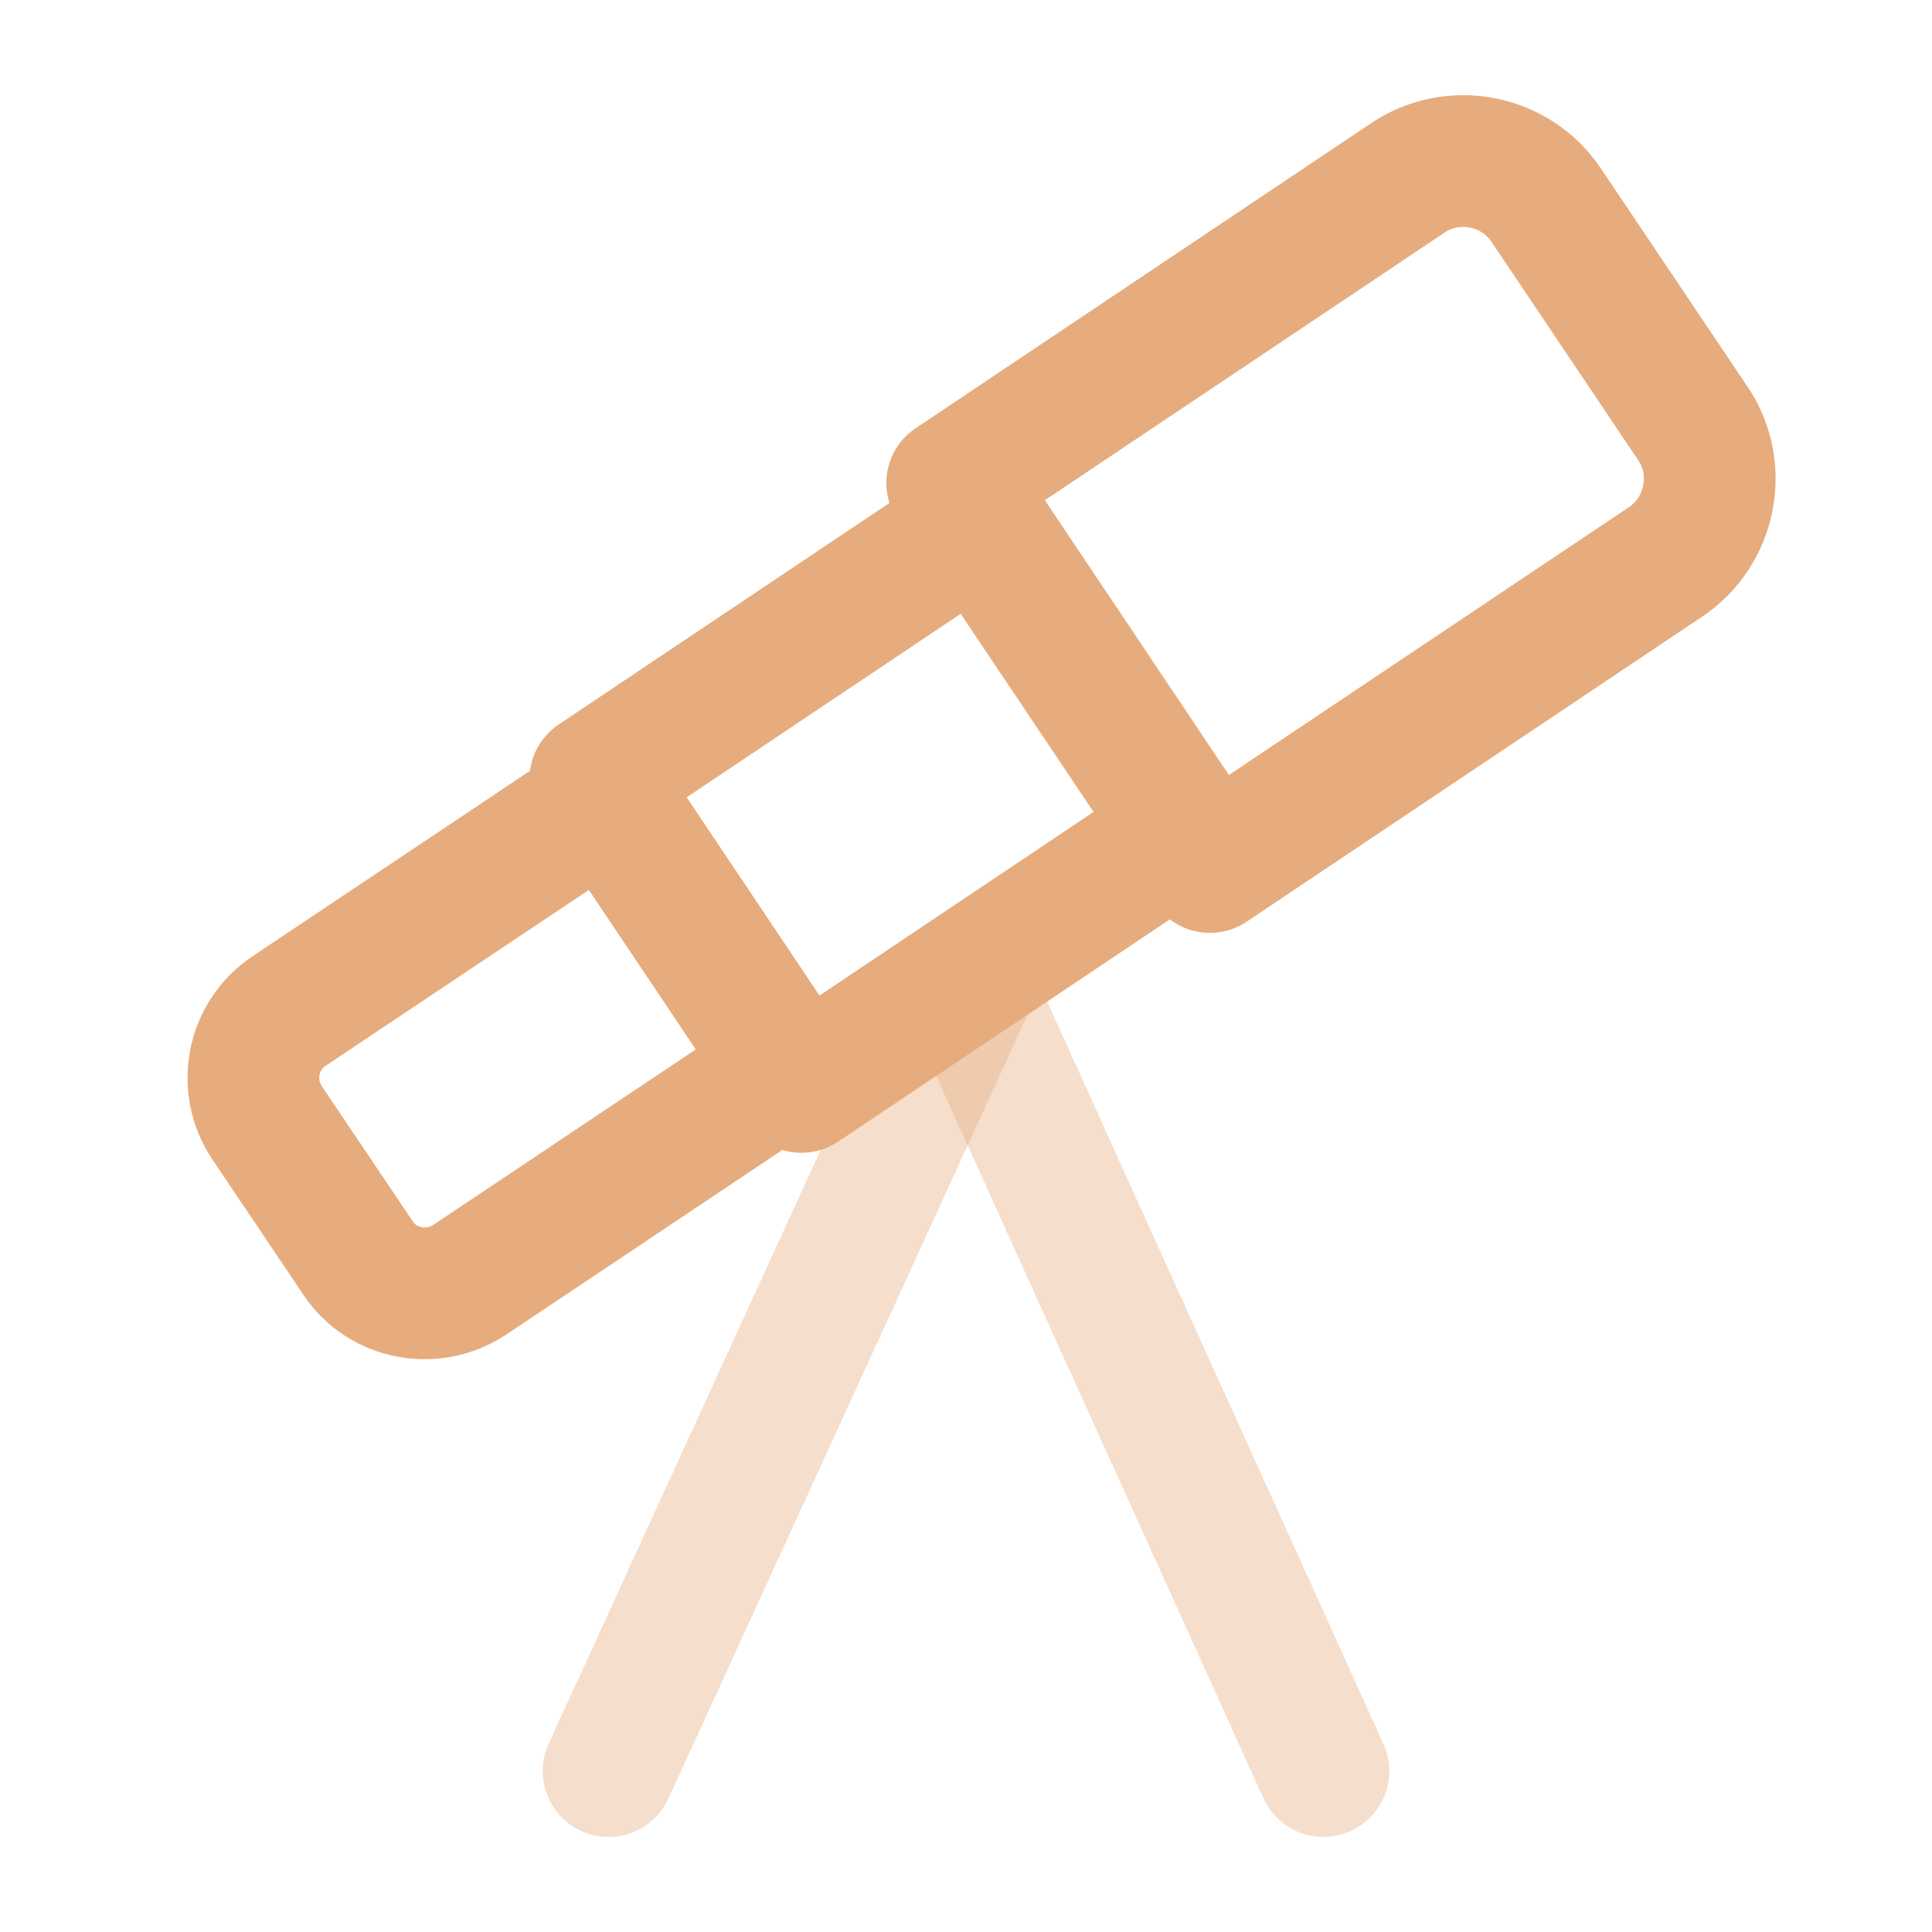 <?xml version="1.0" encoding="utf-8"?>
<svg width="22px" height="22px" viewBox="0 0 22 22" version="1.1" xmlns:xlink="http://www.w3.org/1999/xlink" xmlns="http://www.w3.org/2000/svg">
  <g id="vuesaxtwotonemicroscope" fill-opacity="1">
    <path d="M22 0L22 0L22 22L0 22L0 0L22 0Z" id="vuesaxtwotonemicroscope" fill="none" stroke="none" />
    <g id="vuesaxtwotonemicroscope">
      <g id="microscope">
        <g id="Group" transform="translate(2.885 1.834)">
          <path d="M16.08 4.565C16.602 4.216 16.74 3.501 16.392 2.988L14.723 0.504C14.375 -0.019 13.66 -0.156 13.146 0.192L7.958 3.666L10.892 8.039L16.08 4.565Z" id="Vector" fill="none" stroke="#E6AC7D" stroke-width="1.5" stroke-linecap="round" stroke-linejoin="round" />
          <path d="M8.274 4.106L10.62 7.609L6.241 10.543L3.894 7.039L8.274 4.106Z" id="Vector" fill="none" fill-rule="evenodd" stroke="#E6AC7D" stroke-width="1.5" stroke-linecap="round" stroke-linejoin="round" />
          <path d="M6.079 10.322L4.026 7.26L0.405 9.68C-0.016 9.964 -0.126 10.532 0.158 10.954L1.194 12.494C1.469 12.907 2.037 13.017 2.459 12.742L6.079 10.322Z" id="Vector" fill="none" stroke="#E6AC7D" stroke-width="1.5" stroke-linecap="round" stroke-linejoin="round" />
        </g>
        <path d="M11.045 11.184L6.93 20.167" id="Vector" fill="none" fill-rule="evenodd" stroke="#E6AC7D" stroke-opacity="0.4" stroke-width="1.5" stroke-linecap="round" stroke-linejoin="round" />
        <path d="M11 11.184L15.07 20.167" id="Vector" fill="none" fill-rule="evenodd" stroke="#E6AC7D" stroke-opacity="0.4" stroke-width="1.5" stroke-linecap="round" stroke-linejoin="round" />
        <path d="M22 0L22 22L0 22L0 0L22 0Z" id="Vector" fill="none" fill-rule="evenodd" stroke="none" />
      </g>
    </g>
  </g>
</svg>